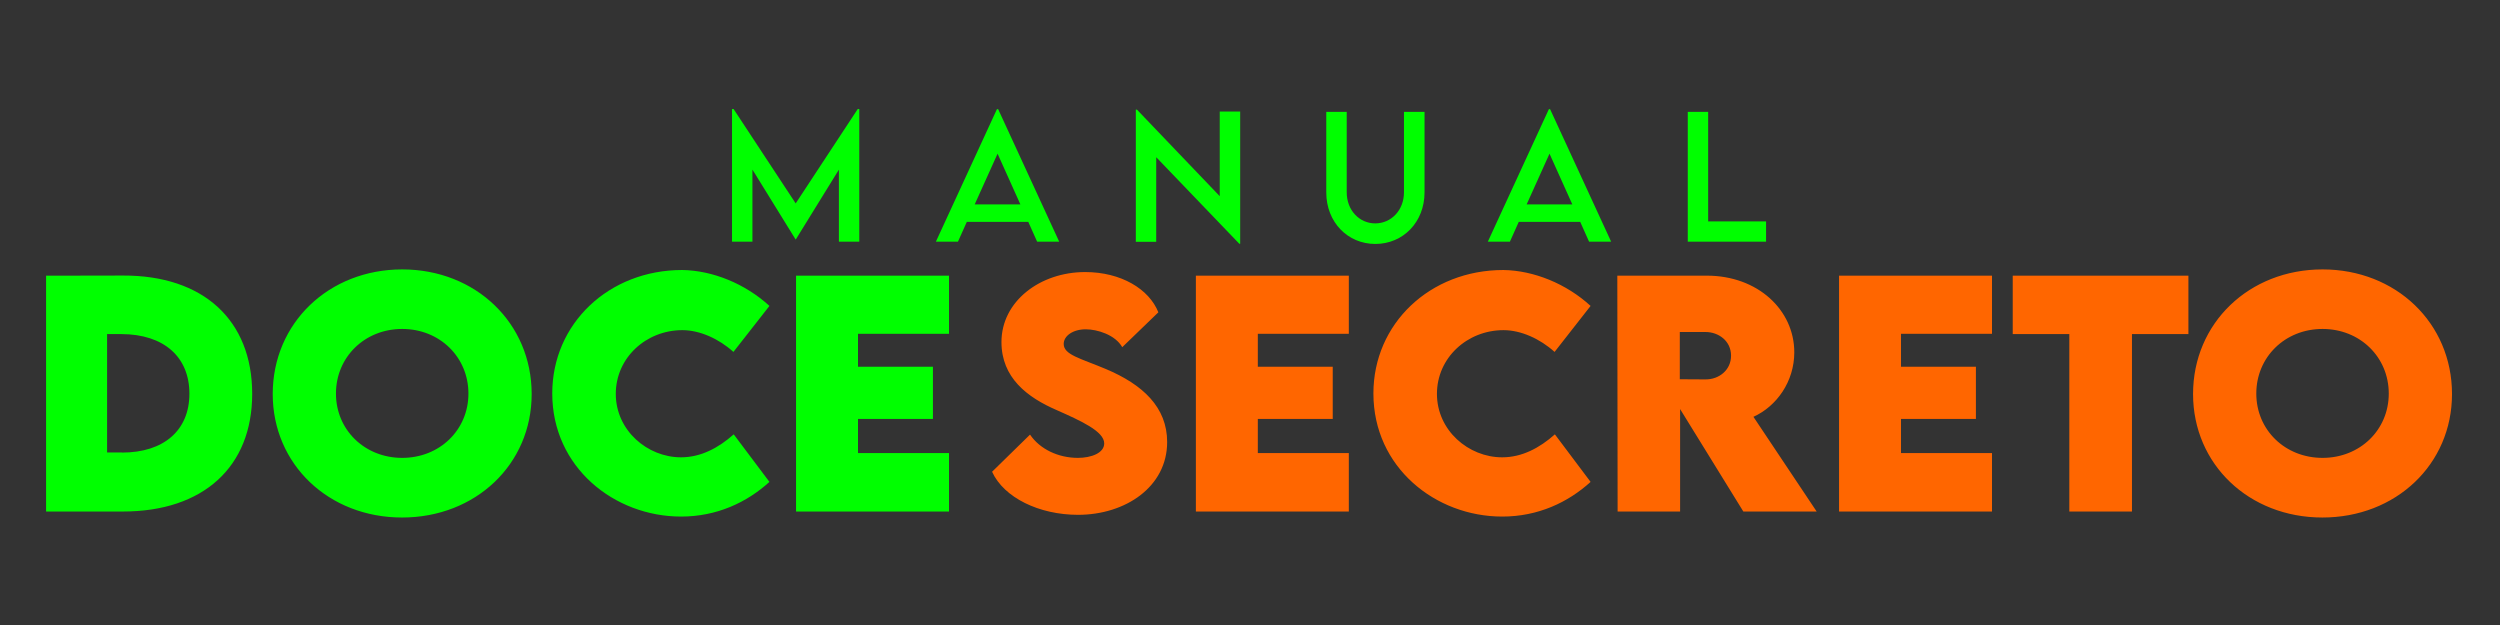 <?xml version="1.0" encoding="UTF-8"?>
<!DOCTYPE svg PUBLIC "-//W3C//DTD SVG 1.1//EN" "http://www.w3.org/Graphics/SVG/1.1/DTD/svg11.dtd">
<!-- Creator: CorelDRAW 2020 (64 Bit) -->
<svg xmlns="http://www.w3.org/2000/svg" xml:space="preserve" width="200mm" height="50mm" version="1.1" style="shape-rendering:geometricPrecision; text-rendering:geometricPrecision; image-rendering:optimizeQuality; fill-rule:evenodd; clip-rule:evenodd"
viewBox="0 0 20000 5000"
 xmlns:xlink="http://www.w3.org/1999/xlink"
 xmlns:xodm="http://www.corel.com/coreldraw/odm/2003"
 xmlns:dc="http://purl.org/dc/elements/1.1/"
 xmlns:cc="http://creativecommons.org/ns#"
 xmlns:rdf="http://www.w3.org/1999/02/22-rdf-syntax-ns#"
 xmlns:svg="http://www.w3.org/2000/svg"
 xmlns:sodipodi="http://sodipodi.sourceforge.net/DTD/sodipodi-0.dtd"
 xmlns:inkscape="http://www.inkscape.org/namespaces/inkscape"
 inkscape:version="1.0 (4035a4fb49, 2020-05-01)"
 sodipodi:docname="ultrasecreto.svg">
 <rect x="0" y="0" width="20000" height="5000" fill="#333333" stroke="none"/>
 <defs>
  <style type="text/css">
   <![CDATA[
    .str0 {stroke:white;stroke-width:20;stroke-miterlimit:22.926}
    .fil0 {fill:none}
    .fil1 {fill:lime;fill-rule:nonzero}
    .fil2 {fill:#FF6600;fill-rule:nonzero}
   ]]>
  </style>
 </defs>
 <g id="Camada_x0020_1">
  <sodipodi:namedview inkscape:current-layer="svg3" inkscape:window-maximized="1" inkscape:window-y="-8" inkscape:window-x="-8" inkscape:cy="-25.076779" inkscape:cx="195.52613" inkscape:zoom="1.1160822" showgrid="false" id="namedview5" inkscape:window-height="705" inkscape:window-width="1366" inkscape:pageshadow="2" inkscape:pageopacity="0" guidetolerance="10" gridtolerance="10" objecttolerance="10" borderopacity="1" bordercolor="#666666" pagecolor="#ffffff"/>
  <sodipodi:namedview inkscape:current-layer="svg3" inkscape:window-maximized="1" inkscape:window-y="-8" inkscape:window-x="-8" inkscape:cy="-25.076779" inkscape:cx="195.52613" inkscape:zoom="1.1160822" showgrid="false" id="namedview5" inkscape:window-height="705" inkscape:window-width="1366" inkscape:pageshadow="2" inkscape:pageopacity="0" guidetolerance="10" gridtolerance="10" objecttolerance="10" borderopacity="1" bordercolor="#666666" pagecolor="#ffffff"/>
 </g>
 <g id="Camada_x0020_1_0">
  <rect class="fil0 str0" x="67823.23" y="9837.4" width="55000" height="30000"/>
  <path class="fil1" d="M6862.02 872.14l-496.51 755.1 -496.96 -755.1 -12.31 0 0 1061.19 163.16 0 0 -576.55 345.67 559.18 1.1 0 345 -558.74 0 576.11 163.16 0 0 -1061.19 -12.31 0zm1434.97 1061.19l176.57 0 -488.38 -1060.09 -9.67 0 -488.38 1060.09 176.57 0 70.81 -158.32 491.67 0 70.81 158.32zm-499.37 -298.17l182.95 -405.7 182.5 405.7 -365.45 0zm1960.28 -742.79l0 677.04 -662.3 -692.43 -9.02 0 0 1057.67 163.16 0 0 -677.04 665.17 692.87 6.59 0 0 -1058.11 -163.6 0zm1244.77 1059.21c221.43,0 393.6,-174.15 393.6,-412.29l0 -644.28 -164.48 0 0 643.62c0,143.59 -102.68,248.47 -229.78,248.47 -127.1,0 -228.25,-104.88 -228.25,-248.47l0 -643.62 -163.59 0 0 644.28c0,238.14 171.29,412.29 392.5,412.29zm1709.84 -18.25l176.57 0 -488.38 -1060.09 -9.67 0 -488.38 1060.09 176.57 0 70.81 -158.32 491.67 0 70.81 158.32zm-499.37 -298.17l182.95 -405.7 182.5 405.7 -365.45 0zm1452.12 135.89l0 -876.04 -163.16 0 0 1038.32 626.47 0 0 -162.28 -463.31 0z"/>
  <path class="fil1" d="M984.17 2204.41l-615.4 1.2 0 1886.57 615.4 0c640.98,0 1033.4,-356.05 1033.4,-941.09 0,-590.62 -392.42,-949.07 -1033.4,-946.68zm-7.99 1415.43l-119.48 0 0 -947.08 114.69 0c338.07,0.8 543.87,181.02 543.87,477.14 0,292.51 -204.6,470.74 -539.08,470.74l0 -0.8zm2240.23 520.29c588.62,0 1036.99,-425.58 1036.99,-987.84 0,-567.45 -448.37,-997.03 -1035.8,-997.03 -587.42,0 -1035.79,429.58 -1035.79,997.03 0,562.26 447.57,987.84 1034.6,987.84zm1.19 -477.13c-300.1,0 -529.88,-223.79 -529.88,-514.3 0,-292.12 229.78,-517.1 529.88,-517.1 300.11,0 529.89,224.98 529.89,517.1 0,290.51 -229.78,514.3 -529.89,514.3zm2230.64 469.54c286.92,0 527.09,-113.49 707.31,-277.33l-285.72 -380.43c-121.88,108.69 -263.34,183.82 -421.59,183.82 -269.34,0 -521.89,-215.39 -521.89,-507.51 0,-288.91 242.16,-509.9 532.68,-509.9 139.06,0 292.51,69.13 408.4,174.23l288.12 -368.04c-193.41,-177.43 -454.36,-283.73 -697.72,-287.32 -587.83,0 -1039.79,429.58 -1039.79,987.44 0,591.82 497.52,985.04 1030.2,985.04zm2143.91 -1462.18l0 -465.15 -1223.61 0 0 1886.97 1223.61 0 0 -467.55 -728.09 0 0 -273.33 599.42 0 0 -417.19 -599.42 0 0 -263.75 728.09 0z"/>
  <path class="fil2" d="M8624.3 4118.55c378.03,0 712.91,-222.98 712.91,-582.23 0,-278.93 -195.41,-459.95 -490.33,-584.23 -203.8,-85.52 -337.27,-113.89 -337.27,-200.61 0,-64.33 73.93,-117.08 176.63,-117.08 90.31,0 235.37,43.15 291.72,143.06l288.91 -278.93c-73.92,-186.22 -298.51,-322.09 -586.23,-322.09 -358.45,0 -668.95,232.98 -668.95,559.86 0,284.92 205.01,442.37 443.97,545.47 185.02,82.32 378.04,167.83 378.04,265.34 0,77.12 -103.9,115.89 -210.6,115.89 -157.85,0 -304.5,-70.33 -382.83,-186.22l-303.7 297.31c95.11,207.8 377.23,344.46 687.73,344.46zm2166.29 -1448.19l0 -465.15 -1223.61 0 0 1886.97 1223.61 0 0 -467.55 -728.09 0 0 -273.33 599.42 0 0 -417.19 -599.42 0 0 -263.75 728.09 0zm1226.81 1462.18c286.92,0 527.09,-113.49 707.31,-277.33l-285.72 -380.43c-121.88,108.69 -263.34,183.82 -421.59,183.82 -269.34,0 -521.89,-215.39 -521.89,-507.51 0,-288.91 242.16,-509.9 532.68,-509.9 139.06,0 292.51,69.13 408.4,174.23l288.12 -368.04c-193.41,-177.43 -454.36,-283.73 -697.72,-287.32 -587.83,0 -1039.79,429.58 -1039.79,987.44 0,591.82 497.52,985.04 1030.2,985.04zm2515.95 -40.36l-505.91 -757.66c185.02,-83.92 326.88,-280.93 326.88,-515.9 0,-338.47 -291.71,-613.41 -699.72,-613.41l-716.1 0 2.4 1886.97 499.91 0 0 -819.6 505.91 819.6 586.63 0zm-1094.94 -1436.2l205.4 0c105.9,0 204.61,72.33 204.61,189.41 0,115.89 -97.51,191.02 -204.61,189.82l-205.4 -1.2 0 -378.03zm2497.58 14.38l0 -465.15 -1223.61 0 0 1886.97 1223.61 0 0 -467.55 -728.09 0 0 -273.33 599.42 0 0 -417.19 -599.42 0 0 -263.75 728.09 0zm1571.27 -465.15l-1405.43 0 0 467.55 452.76 0 0 1419.42 501.11 0 0 -1419.42 451.56 0 0 -467.55zm1071.77 1934.92c588.62,0 1036.99,-425.58 1036.99,-987.84 0,-567.45 -448.37,-997.03 -1035.8,-997.03 -587.42,0 -1035.79,429.58 -1035.79,997.03 0,562.26 447.57,987.84 1034.6,987.84zm1.19 -477.13c-300.1,0 -529.88,-223.79 -529.88,-514.3 0,-292.12 229.78,-517.1 529.88,-517.1 300.11,0 529.89,224.98 529.89,517.1 0,290.51 -229.78,514.3 -529.89,514.3z"/>
 </g>
</svg>
